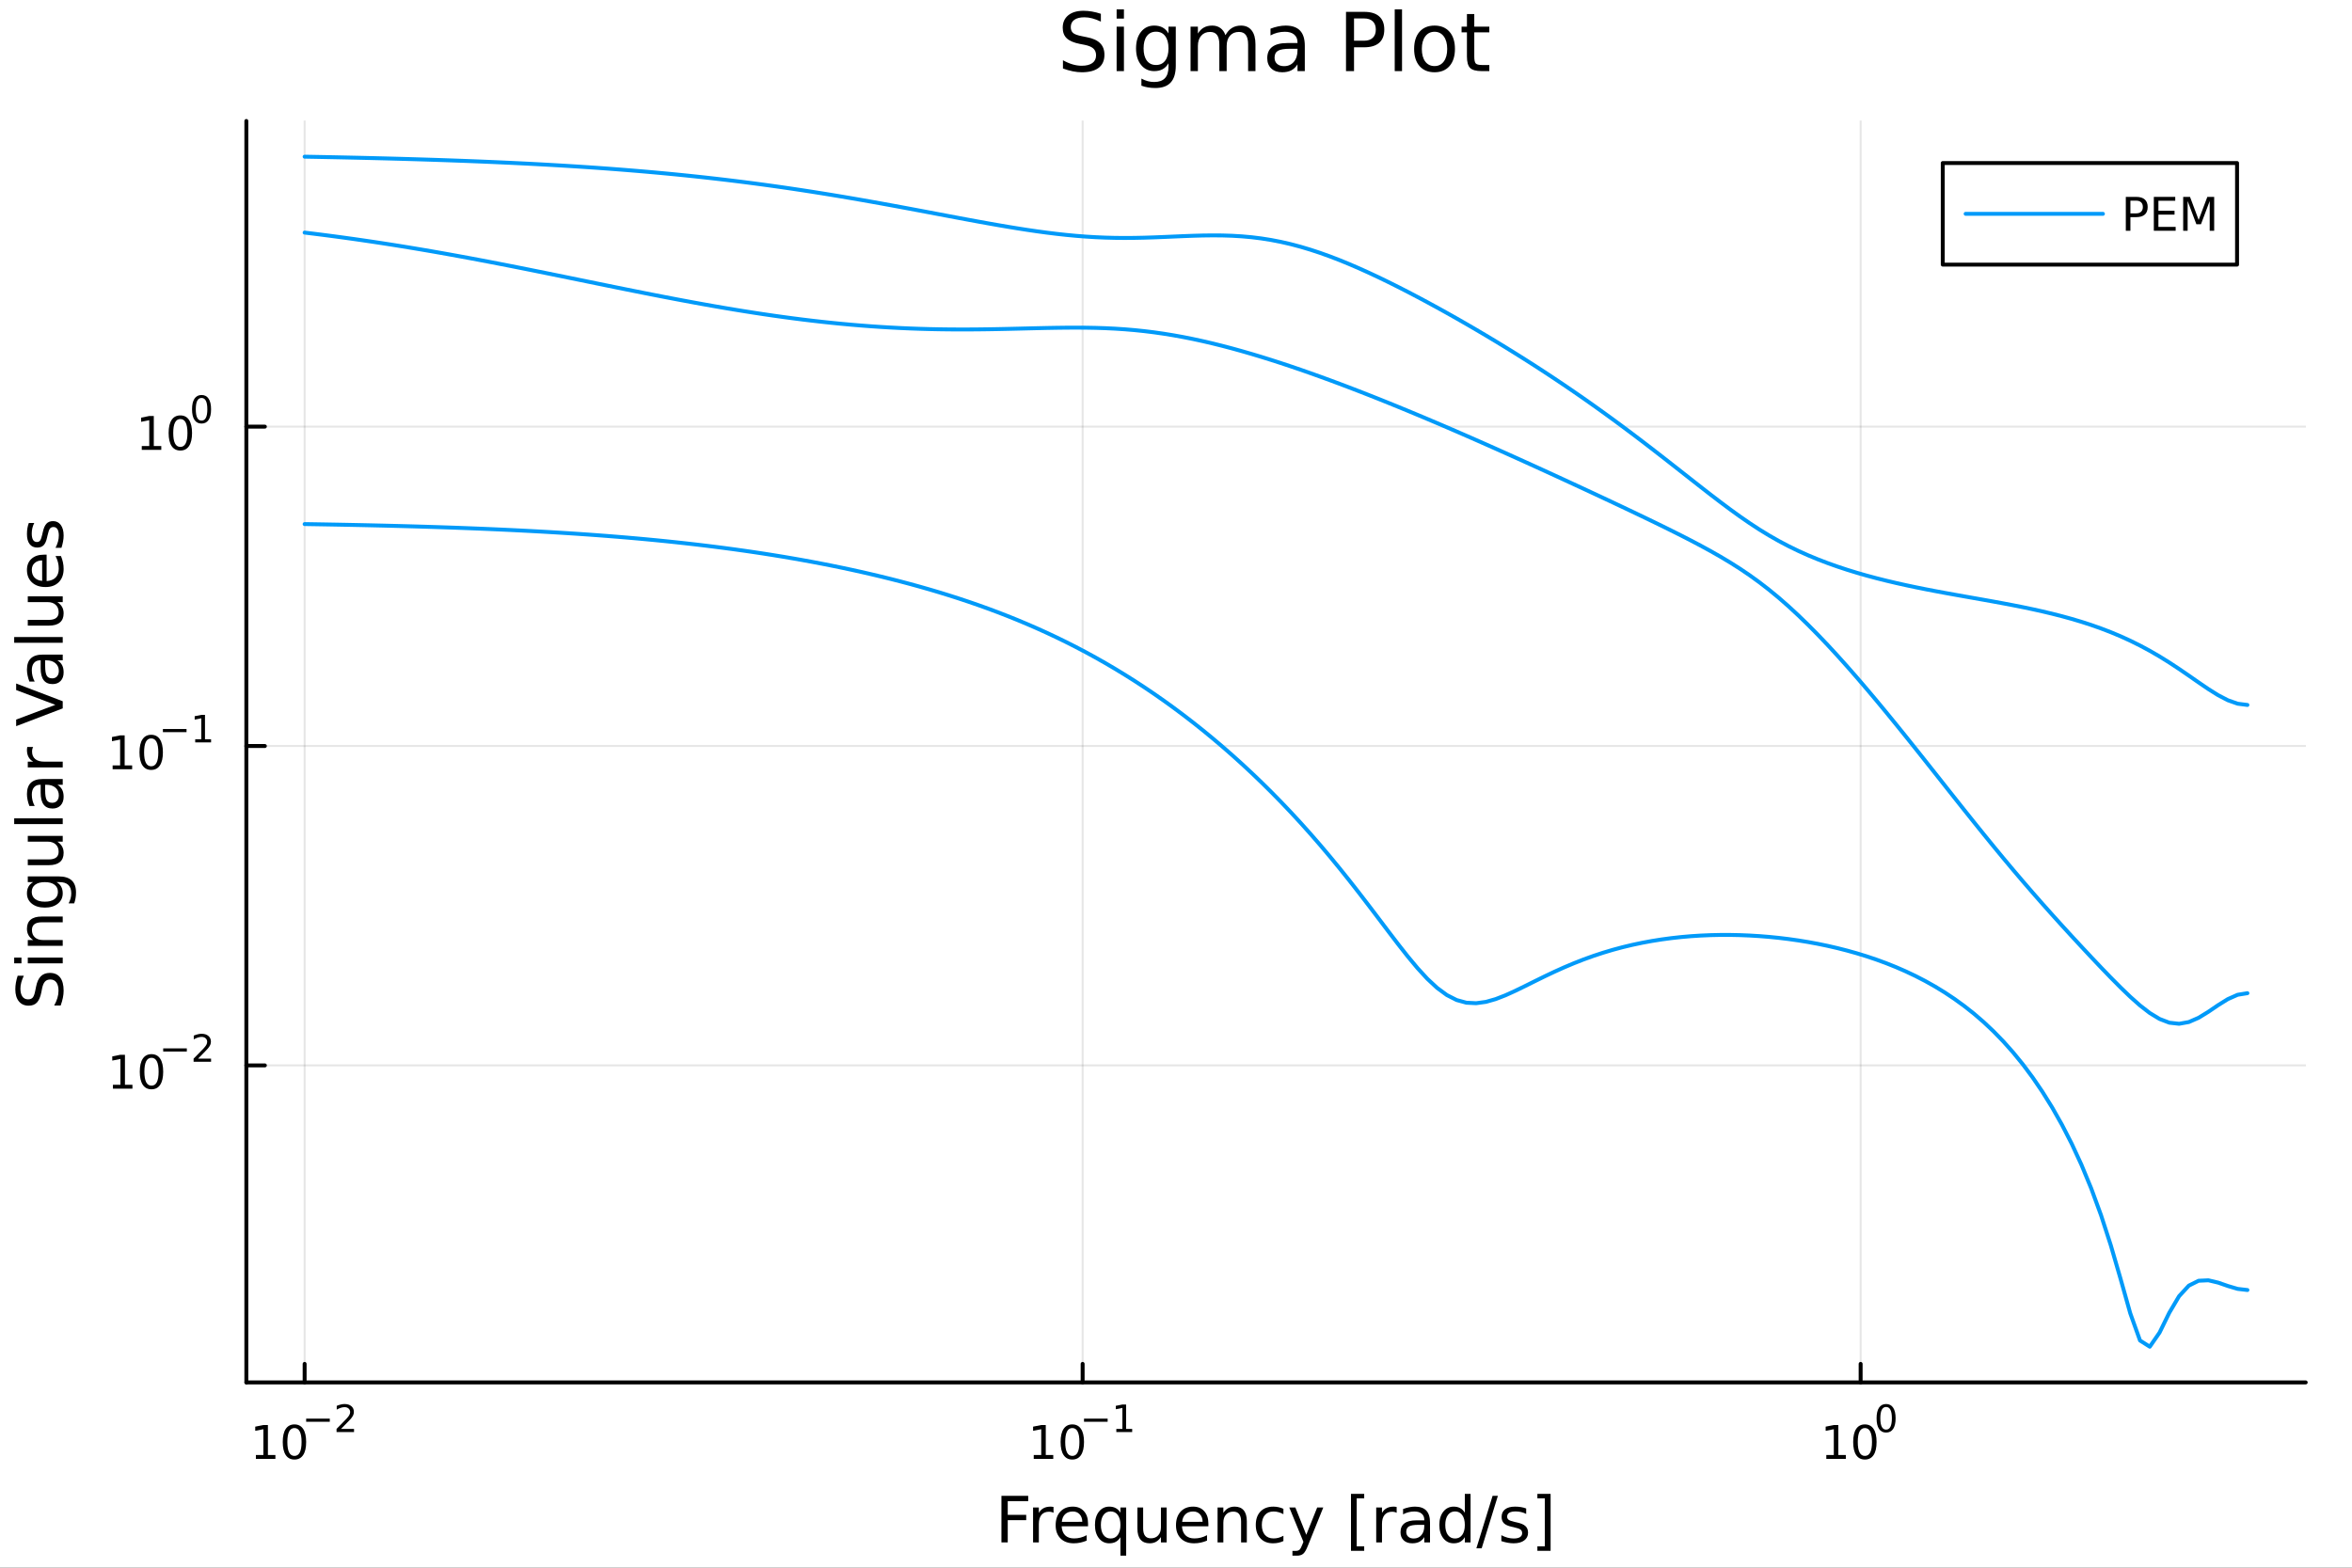 <?xml version="1.0" encoding="utf-8"?>
<svg xmlns="http://www.w3.org/2000/svg" xmlns:xlink="http://www.w3.org/1999/xlink" width="600" height="400" viewBox="0 0 2400 1600">
<rect x="0" y="0" width="2400" height="1600" fill="#333333" stroke="none"/>
<defs>
  <clipPath id="clip400">
    <rect x="0" y="0" width="2400" height="1600"/>
  </clipPath>
</defs>
<path clip-path="url(#clip400)" d="M0 1600 L2400 1600 L2400 0 L0 0  Z" fill="#ffffff" fill-rule="evenodd" fill-opacity="1"/>
<defs>
  <clipPath id="clip401">
    <rect x="480" y="0" width="1681" height="1600"/>
  </clipPath>
</defs>
<path clip-path="url(#clip400)" d="M251.372 1410.9 L2352.76 1410.9 L2352.76 123.472 L251.372 123.472  Z" fill="#ffffff" fill-rule="evenodd" fill-opacity="1"/>
<defs>
  <clipPath id="clip402">
    <rect x="251" y="123" width="2102" height="1288"/>
  </clipPath>
</defs>
<polyline clip-path="url(#clip402)" style="stroke:#000000; stroke-linecap:round; stroke-linejoin:round; stroke-width:2; stroke-opacity:0.1; fill:none" points="310.845,1410.9 310.845,123.472 "/>
<polyline clip-path="url(#clip402)" style="stroke:#000000; stroke-linecap:round; stroke-linejoin:round; stroke-width:2; stroke-opacity:0.1; fill:none" points="1104.73,1410.9 1104.73,123.472 "/>
<polyline clip-path="url(#clip402)" style="stroke:#000000; stroke-linecap:round; stroke-linejoin:round; stroke-width:2; stroke-opacity:0.1; fill:none" points="1898.61,1410.9 1898.61,123.472 "/>
<polyline clip-path="url(#clip402)" style="stroke:#000000; stroke-linecap:round; stroke-linejoin:round; stroke-width:2; stroke-opacity:0.1; fill:none" points="251.372,1087.35 2352.76,1087.35 "/>
<polyline clip-path="url(#clip402)" style="stroke:#000000; stroke-linecap:round; stroke-linejoin:round; stroke-width:2; stroke-opacity:0.1; fill:none" points="251.372,761.387 2352.76,761.387 "/>
<polyline clip-path="url(#clip402)" style="stroke:#000000; stroke-linecap:round; stroke-linejoin:round; stroke-width:2; stroke-opacity:0.1; fill:none" points="251.372,435.424 2352.76,435.424 "/>
<polyline clip-path="url(#clip400)" style="stroke:#000000; stroke-linecap:round; stroke-linejoin:round; stroke-width:4; stroke-opacity:1; fill:none" points="251.372,1410.9 2352.76,1410.9 "/>
<polyline clip-path="url(#clip400)" style="stroke:#000000; stroke-linecap:round; stroke-linejoin:round; stroke-width:4; stroke-opacity:1; fill:none" points="310.845,1410.9 310.845,1392 "/>
<polyline clip-path="url(#clip400)" style="stroke:#000000; stroke-linecap:round; stroke-linejoin:round; stroke-width:4; stroke-opacity:1; fill:none" points="1104.73,1410.9 1104.73,1392 "/>
<polyline clip-path="url(#clip400)" style="stroke:#000000; stroke-linecap:round; stroke-linejoin:round; stroke-width:4; stroke-opacity:1; fill:none" points="1898.61,1410.9 1898.61,1392 "/>
<path clip-path="url(#clip400)" d="M261.111 1485.02 L268.75 1485.02 L268.75 1458.66 L260.44 1460.32 L260.44 1456.06 L268.704 1454.4 L273.379 1454.4 L273.379 1485.02 L281.018 1485.02 L281.018 1488.96 L261.111 1488.96 L261.111 1485.02 Z" fill="#000000" fill-rule="nonzero" fill-opacity="1" /><path clip-path="url(#clip400)" d="M300.463 1457.48 Q296.852 1457.48 295.023 1461.04 Q293.217 1464.58 293.217 1471.71 Q293.217 1478.82 295.023 1482.38 Q296.852 1485.92 300.463 1485.92 Q304.097 1485.92 305.902 1482.38 Q307.731 1478.82 307.731 1471.71 Q307.731 1464.58 305.902 1461.04 Q304.097 1457.48 300.463 1457.48 M300.463 1453.77 Q306.273 1453.77 309.328 1458.38 Q312.407 1462.96 312.407 1471.71 Q312.407 1480.44 309.328 1485.04 Q306.273 1489.63 300.463 1489.63 Q294.653 1489.63 291.574 1485.04 Q288.518 1480.44 288.518 1471.71 Q288.518 1462.96 291.574 1458.38 Q294.653 1453.77 300.463 1453.77 Z" fill="#000000" fill-rule="nonzero" fill-opacity="1" /><path clip-path="url(#clip400)" d="M312.407 1447.87 L336.519 1447.87 L336.519 1451.07 L312.407 1451.07 L312.407 1447.87 Z" fill="#000000" fill-rule="nonzero" fill-opacity="1" /><path clip-path="url(#clip400)" d="M347.991 1458.35 L361.251 1458.35 L361.251 1461.55 L343.421 1461.55 L343.421 1458.35 Q345.584 1456.11 349.308 1452.35 Q353.051 1448.57 354.01 1447.48 Q355.834 1445.43 356.549 1444.02 Q357.282 1442.59 357.282 1441.22 Q357.282 1438.98 355.703 1437.57 Q354.142 1436.16 351.621 1436.16 Q349.835 1436.16 347.841 1436.78 Q345.866 1437.4 343.609 1438.66 L343.609 1434.82 Q345.904 1433.9 347.897 1433.43 Q349.891 1432.96 351.546 1432.96 Q355.909 1432.96 358.505 1435.14 Q361.1 1437.32 361.1 1440.97 Q361.1 1442.7 360.442 1444.26 Q359.803 1445.8 358.091 1447.91 Q357.621 1448.46 355.101 1451.07 Q352.58 1453.67 347.991 1458.35 Z" fill="#000000" fill-rule="nonzero" fill-opacity="1" /><path clip-path="url(#clip400)" d="M1054.84 1485.02 L1062.48 1485.02 L1062.48 1458.66 L1054.17 1460.32 L1054.17 1456.06 L1062.43 1454.4 L1067.11 1454.4 L1067.11 1485.02 L1074.75 1485.02 L1074.75 1488.96 L1054.84 1488.96 L1054.84 1485.02 Z" fill="#000000" fill-rule="nonzero" fill-opacity="1" /><path clip-path="url(#clip400)" d="M1094.19 1457.48 Q1090.58 1457.48 1088.75 1461.04 Q1086.95 1464.58 1086.95 1471.71 Q1086.95 1478.82 1088.75 1482.38 Q1090.58 1485.92 1094.19 1485.92 Q1097.83 1485.92 1099.63 1482.38 Q1101.46 1478.82 1101.46 1471.71 Q1101.46 1464.58 1099.63 1461.04 Q1097.83 1457.48 1094.19 1457.48 M1094.19 1453.77 Q1100 1453.77 1103.06 1458.38 Q1106.14 1462.96 1106.14 1471.71 Q1106.14 1480.44 1103.06 1485.04 Q1100 1489.63 1094.19 1489.63 Q1088.38 1489.63 1085.3 1485.04 Q1082.25 1480.44 1082.25 1471.71 Q1082.25 1462.96 1085.3 1458.38 Q1088.38 1453.77 1094.19 1453.77 Z" fill="#000000" fill-rule="nonzero" fill-opacity="1" /><path clip-path="url(#clip400)" d="M1106.14 1447.87 L1130.25 1447.87 L1130.25 1451.07 L1106.14 1451.07 L1106.14 1447.87 Z" fill="#000000" fill-rule="nonzero" fill-opacity="1" /><path clip-path="url(#clip400)" d="M1139.11 1458.35 L1145.31 1458.35 L1145.31 1436.93 L1138.56 1438.28 L1138.56 1434.82 L1145.28 1433.47 L1149.07 1433.47 L1149.07 1458.35 L1155.28 1458.35 L1155.28 1461.55 L1139.11 1461.55 L1139.11 1458.35 Z" fill="#000000" fill-rule="nonzero" fill-opacity="1" /><path clip-path="url(#clip400)" d="M1863.59 1485.02 L1871.23 1485.02 L1871.23 1458.66 L1862.92 1460.32 L1862.92 1456.06 L1871.18 1454.4 L1875.86 1454.4 L1875.86 1485.02 L1883.5 1485.02 L1883.5 1488.96 L1863.59 1488.96 L1863.59 1485.02 Z" fill="#000000" fill-rule="nonzero" fill-opacity="1" /><path clip-path="url(#clip400)" d="M1902.94 1457.48 Q1899.33 1457.48 1897.5 1461.04 Q1895.69 1464.58 1895.69 1471.71 Q1895.69 1478.82 1897.5 1482.38 Q1899.33 1485.92 1902.94 1485.92 Q1906.57 1485.92 1908.38 1482.38 Q1910.21 1478.82 1910.21 1471.71 Q1910.21 1464.58 1908.38 1461.04 Q1906.57 1457.48 1902.94 1457.48 M1902.94 1453.77 Q1908.75 1453.77 1911.81 1458.38 Q1914.88 1462.96 1914.88 1471.71 Q1914.88 1480.44 1911.81 1485.04 Q1908.75 1489.63 1902.94 1489.63 Q1897.13 1489.63 1894.05 1485.04 Q1891 1480.44 1891 1471.71 Q1891 1462.96 1894.05 1458.38 Q1897.13 1453.77 1902.94 1453.77 Z" fill="#000000" fill-rule="nonzero" fill-opacity="1" /><path clip-path="url(#clip400)" d="M1924.59 1435.97 Q1921.66 1435.97 1920.17 1438.86 Q1918.7 1441.74 1918.7 1447.53 Q1918.7 1453.31 1920.17 1456.2 Q1921.66 1459.08 1924.59 1459.08 Q1927.54 1459.08 1929.01 1456.2 Q1930.49 1453.31 1930.49 1447.53 Q1930.49 1441.74 1929.01 1438.86 Q1927.54 1435.97 1924.59 1435.97 M1924.59 1432.96 Q1929.31 1432.96 1931.79 1436.7 Q1934.29 1440.43 1934.29 1447.53 Q1934.29 1454.62 1931.79 1458.37 Q1929.31 1462.09 1924.59 1462.09 Q1919.87 1462.09 1917.37 1458.37 Q1914.88 1454.62 1914.88 1447.53 Q1914.88 1440.43 1917.37 1436.7 Q1919.87 1432.96 1924.59 1432.96 Z" fill="#000000" fill-rule="nonzero" fill-opacity="1" /><path clip-path="url(#clip400)" d="M1021.88 1526.67 L1049.19 1526.67 L1049.19 1532.08 L1028.31 1532.08 L1028.31 1546.08 L1047.15 1546.08 L1047.15 1551.49 L1028.31 1551.49 L1028.31 1574.19 L1021.88 1574.19 L1021.88 1526.67 Z" fill="#000000" fill-rule="nonzero" fill-opacity="1" /><path clip-path="url(#clip400)" d="M1075.03 1544.01 Q1074.04 1543.44 1072.87 1543.18 Q1071.72 1542.9 1070.32 1542.9 Q1065.36 1542.9 1062.68 1546.14 Q1060.04 1549.36 1060.04 1555.41 L1060.04 1574.19 L1054.15 1574.19 L1054.15 1538.54 L1060.04 1538.54 L1060.04 1544.08 Q1061.89 1540.83 1064.85 1539.27 Q1067.81 1537.68 1072.04 1537.68 Q1072.64 1537.68 1073.38 1537.77 Q1074.11 1537.84 1075 1538 L1075.03 1544.01 Z" fill="#000000" fill-rule="nonzero" fill-opacity="1" /><path clip-path="url(#clip400)" d="M1110.23 1554.9 L1110.23 1557.76 L1083.31 1557.76 Q1083.69 1563.81 1086.93 1566.99 Q1090.21 1570.14 1096.04 1570.14 Q1099.41 1570.14 1102.56 1569.32 Q1105.75 1568.49 1108.86 1566.83 L1108.86 1572.37 Q1105.71 1573.71 1102.4 1574.41 Q1099.09 1575.11 1095.69 1575.11 Q1087.16 1575.11 1082.16 1570.14 Q1077.2 1565.18 1077.2 1556.71 Q1077.2 1547.96 1081.91 1542.83 Q1086.65 1537.68 1094.67 1537.68 Q1101.86 1537.68 1106.03 1542.33 Q1110.23 1546.94 1110.23 1554.9 M1104.38 1553.18 Q1104.31 1548.37 1101.67 1545.51 Q1099.06 1542.64 1094.73 1542.64 Q1089.83 1542.64 1086.87 1545.41 Q1083.94 1548.18 1083.5 1553.21 L1104.38 1553.18 Z" fill="#000000" fill-rule="nonzero" fill-opacity="1" /><path clip-path="url(#clip400)" d="M1123.35 1556.39 Q1123.35 1562.85 1125.99 1566.55 Q1128.66 1570.21 1133.31 1570.21 Q1137.96 1570.21 1140.63 1566.55 Q1143.3 1562.85 1143.3 1556.39 Q1143.3 1549.93 1140.63 1546.27 Q1137.96 1542.58 1133.31 1542.58 Q1128.66 1542.58 1125.99 1546.27 Q1123.35 1549.93 1123.35 1556.39 M1143.3 1568.84 Q1141.46 1572.02 1138.62 1573.58 Q1135.82 1575.11 1131.88 1575.11 Q1125.42 1575.11 1121.34 1569.95 Q1117.3 1564.8 1117.3 1556.39 Q1117.3 1547.99 1121.34 1542.83 Q1125.42 1537.68 1131.88 1537.68 Q1135.82 1537.68 1138.62 1539.24 Q1141.46 1540.77 1143.3 1543.95 L1143.3 1538.54 L1149.16 1538.54 L1149.16 1587.74 L1143.3 1587.74 L1143.3 1568.84 Z" fill="#000000" fill-rule="nonzero" fill-opacity="1" /><path clip-path="url(#clip400)" d="M1160.62 1560.12 L1160.62 1538.54 L1166.47 1538.54 L1166.47 1559.89 Q1166.47 1564.96 1168.45 1567.5 Q1170.42 1570.02 1174.37 1570.02 Q1179.11 1570.02 1181.85 1566.99 Q1184.62 1563.97 1184.62 1558.75 L1184.62 1538.54 L1190.47 1538.54 L1190.47 1574.19 L1184.62 1574.19 L1184.62 1568.71 Q1182.48 1571.96 1179.65 1573.55 Q1176.85 1575.11 1173.13 1575.11 Q1166.98 1575.11 1163.8 1571.29 Q1160.62 1567.47 1160.62 1560.12 M1175.35 1537.68 L1175.35 1537.68 Z" fill="#000000" fill-rule="nonzero" fill-opacity="1" /><path clip-path="url(#clip400)" d="M1233.03 1554.9 L1233.03 1557.76 L1206.1 1557.76 Q1206.48 1563.81 1209.73 1566.99 Q1213.01 1570.14 1218.83 1570.14 Q1222.21 1570.14 1225.36 1569.32 Q1228.54 1568.49 1231.66 1566.83 L1231.66 1572.37 Q1228.51 1573.71 1225.2 1574.41 Q1221.89 1575.11 1218.48 1575.11 Q1209.95 1575.11 1204.96 1570.14 Q1199.99 1565.18 1199.99 1556.71 Q1199.99 1547.96 1204.7 1542.83 Q1209.44 1537.68 1217.46 1537.68 Q1224.66 1537.68 1228.83 1542.33 Q1233.03 1546.94 1233.03 1554.9 M1227.17 1553.18 Q1227.11 1548.37 1224.47 1545.51 Q1221.86 1542.64 1217.53 1542.64 Q1212.63 1542.64 1209.67 1545.41 Q1206.74 1548.18 1206.29 1553.21 L1227.17 1553.18 Z" fill="#000000" fill-rule="nonzero" fill-opacity="1" /><path clip-path="url(#clip400)" d="M1272.27 1552.67 L1272.27 1574.19 L1266.42 1574.19 L1266.42 1552.86 Q1266.42 1547.8 1264.44 1545.29 Q1262.47 1542.77 1258.52 1542.77 Q1253.78 1542.77 1251.04 1545.79 Q1248.31 1548.82 1248.31 1554.04 L1248.31 1574.19 L1242.42 1574.19 L1242.42 1538.54 L1248.31 1538.54 L1248.31 1544.08 Q1250.41 1540.86 1253.24 1539.27 Q1256.1 1537.68 1259.83 1537.68 Q1265.97 1537.68 1269.12 1541.5 Q1272.27 1545.29 1272.27 1552.67 Z" fill="#000000" fill-rule="nonzero" fill-opacity="1" /><path clip-path="url(#clip400)" d="M1309.61 1539.91 L1309.61 1545.38 Q1307.12 1544.01 1304.61 1543.34 Q1302.13 1542.64 1299.58 1542.64 Q1293.88 1542.64 1290.73 1546.27 Q1287.58 1549.87 1287.58 1556.39 Q1287.58 1562.92 1290.73 1566.55 Q1293.88 1570.14 1299.58 1570.14 Q1302.13 1570.14 1304.61 1569.47 Q1307.12 1568.77 1309.61 1567.41 L1309.61 1572.82 Q1307.16 1573.96 1304.51 1574.54 Q1301.9 1575.11 1298.94 1575.11 Q1290.89 1575.11 1286.15 1570.05 Q1281.41 1564.99 1281.41 1556.39 Q1281.41 1547.67 1286.18 1542.68 Q1290.99 1537.68 1299.33 1537.68 Q1302.03 1537.68 1304.61 1538.25 Q1307.19 1538.79 1309.61 1539.91 Z" fill="#000000" fill-rule="nonzero" fill-opacity="1" /><path clip-path="url(#clip400)" d="M1334.62 1577.5 Q1332.14 1583.86 1329.79 1585.8 Q1327.43 1587.74 1323.48 1587.74 L1318.81 1587.74 L1318.81 1582.84 L1322.24 1582.84 Q1324.66 1582.84 1326 1581.7 Q1327.34 1580.55 1328.96 1576.29 L1330.01 1573.61 L1315.59 1538.54 L1321.8 1538.54 L1332.94 1566.42 L1344.08 1538.54 L1350.28 1538.54 L1334.62 1577.5 Z" fill="#000000" fill-rule="nonzero" fill-opacity="1" /><path clip-path="url(#clip400)" d="M1378.55 1524.66 L1392.04 1524.66 L1392.04 1529.21 L1384.4 1529.21 L1384.4 1578.23 L1392.04 1578.23 L1392.04 1582.78 L1378.55 1582.78 L1378.55 1524.66 Z" fill="#000000" fill-rule="nonzero" fill-opacity="1" /><path clip-path="url(#clip400)" d="M1425.18 1544.01 Q1424.19 1543.44 1423.01 1543.18 Q1421.87 1542.9 1420.47 1542.9 Q1415.5 1542.9 1412.83 1546.14 Q1410.19 1549.36 1410.19 1555.41 L1410.19 1574.19 L1404.3 1574.19 L1404.3 1538.54 L1410.19 1538.54 L1410.19 1544.08 Q1412.03 1540.83 1414.99 1539.27 Q1417.95 1537.68 1422.18 1537.68 Q1422.79 1537.68 1423.52 1537.77 Q1424.25 1537.84 1425.14 1538 L1425.18 1544.01 Z" fill="#000000" fill-rule="nonzero" fill-opacity="1" /><path clip-path="url(#clip400)" d="M1447.52 1556.27 Q1440.42 1556.27 1437.69 1557.89 Q1434.95 1559.51 1434.95 1563.43 Q1434.95 1566.55 1436.99 1568.39 Q1439.05 1570.21 1442.59 1570.21 Q1447.46 1570.21 1450.39 1566.77 Q1453.35 1563.3 1453.35 1557.57 L1453.35 1556.27 L1447.52 1556.27 M1459.2 1553.85 L1459.2 1574.19 L1453.35 1574.19 L1453.35 1568.77 Q1451.34 1572.02 1448.35 1573.58 Q1445.36 1575.11 1441.03 1575.11 Q1435.55 1575.11 1432.31 1572.05 Q1429.09 1568.97 1429.09 1563.81 Q1429.09 1557.79 1433.1 1554.74 Q1437.14 1551.68 1445.13 1551.68 L1453.35 1551.68 L1453.35 1551.11 Q1453.35 1547.07 1450.67 1544.87 Q1448.03 1542.64 1443.22 1542.64 Q1440.17 1542.64 1437.27 1543.38 Q1434.38 1544.11 1431.7 1545.57 L1431.7 1540.16 Q1434.92 1538.92 1437.94 1538.31 Q1440.96 1537.68 1443.83 1537.68 Q1451.56 1537.68 1455.38 1541.69 Q1459.2 1545.7 1459.2 1553.85 Z" fill="#000000" fill-rule="nonzero" fill-opacity="1" /><path clip-path="url(#clip400)" d="M1494.72 1543.95 L1494.72 1524.66 L1500.58 1524.66 L1500.58 1574.19 L1494.72 1574.19 L1494.72 1568.84 Q1492.88 1572.02 1490.04 1573.58 Q1487.24 1575.11 1483.3 1575.11 Q1476.83 1575.11 1472.76 1569.95 Q1468.72 1564.8 1468.72 1556.39 Q1468.72 1547.99 1472.76 1542.83 Q1476.83 1537.68 1483.3 1537.68 Q1487.24 1537.68 1490.04 1539.24 Q1492.88 1540.77 1494.72 1543.95 M1474.77 1556.39 Q1474.77 1562.85 1477.41 1566.55 Q1480.08 1570.21 1484.73 1570.21 Q1489.37 1570.21 1492.05 1566.55 Q1494.72 1562.85 1494.72 1556.39 Q1494.72 1549.93 1492.05 1546.27 Q1489.37 1542.58 1484.73 1542.58 Q1480.08 1542.58 1477.41 1546.27 Q1474.77 1549.93 1474.77 1556.39 Z" fill="#000000" fill-rule="nonzero" fill-opacity="1" /><path clip-path="url(#clip400)" d="M1523.05 1526.67 L1528.46 1526.67 L1511.91 1580.23 L1506.5 1580.23 L1523.05 1526.67 Z" fill="#000000" fill-rule="nonzero" fill-opacity="1" /><path clip-path="url(#clip400)" d="M1557.33 1539.59 L1557.33 1545.13 Q1554.85 1543.85 1552.17 1543.22 Q1549.5 1542.58 1546.63 1542.58 Q1542.27 1542.58 1540.08 1543.92 Q1537.91 1545.25 1537.91 1547.93 Q1537.91 1549.96 1539.47 1551.14 Q1541.03 1552.29 1545.74 1553.34 L1547.75 1553.78 Q1553.99 1555.12 1556.6 1557.57 Q1559.24 1559.99 1559.24 1564.35 Q1559.24 1569.32 1555.29 1572.21 Q1551.38 1575.11 1544.5 1575.11 Q1541.64 1575.11 1538.52 1574.54 Q1535.43 1573.99 1531.99 1572.88 L1531.99 1566.83 Q1535.24 1568.52 1538.39 1569.38 Q1541.54 1570.21 1544.63 1570.21 Q1548.77 1570.21 1550.99 1568.81 Q1553.22 1567.37 1553.22 1564.8 Q1553.22 1562.41 1551.6 1561.14 Q1550.01 1559.86 1544.57 1558.68 L1542.53 1558.21 Q1537.09 1557.06 1534.67 1554.71 Q1532.25 1552.32 1532.25 1548.18 Q1532.25 1543.15 1535.81 1540.42 Q1539.38 1537.68 1545.93 1537.68 Q1549.18 1537.68 1552.05 1538.16 Q1554.91 1538.63 1557.33 1539.59 Z" fill="#000000" fill-rule="nonzero" fill-opacity="1" /><path clip-path="url(#clip400)" d="M1582.25 1524.66 L1582.25 1582.78 L1568.76 1582.78 L1568.76 1578.23 L1576.36 1578.23 L1576.36 1529.21 L1568.76 1529.21 L1568.76 1524.66 L1582.25 1524.66 Z" fill="#000000" fill-rule="nonzero" fill-opacity="1" /><polyline clip-path="url(#clip400)" style="stroke:#000000; stroke-linecap:round; stroke-linejoin:round; stroke-width:4; stroke-opacity:1; fill:none" points="251.372,1410.9 251.372,123.472 "/>
<polyline clip-path="url(#clip400)" style="stroke:#000000; stroke-linecap:round; stroke-linejoin:round; stroke-width:4; stroke-opacity:1; fill:none" points="251.372,1087.35 270.27,1087.35 "/>
<polyline clip-path="url(#clip400)" style="stroke:#000000; stroke-linecap:round; stroke-linejoin:round; stroke-width:4; stroke-opacity:1; fill:none" points="251.372,761.387 270.27,761.387 "/>
<polyline clip-path="url(#clip400)" style="stroke:#000000; stroke-linecap:round; stroke-linejoin:round; stroke-width:4; stroke-opacity:1; fill:none" points="251.372,435.424 270.27,435.424 "/>
<path clip-path="url(#clip400)" d="M115.232 1107.14 L122.871 1107.14 L122.871 1080.78 L114.561 1082.44 L114.561 1078.18 L122.825 1076.52 L127.501 1076.52 L127.501 1107.14 L135.14 1107.14 L135.14 1111.08 L115.232 1111.08 L115.232 1107.14 Z" fill="#000000" fill-rule="nonzero" fill-opacity="1" /><path clip-path="url(#clip400)" d="M154.584 1079.6 Q150.973 1079.6 149.144 1083.16 Q147.339 1086.7 147.339 1093.83 Q147.339 1100.94 149.144 1104.5 Q150.973 1108.05 154.584 1108.05 Q158.218 1108.05 160.024 1104.5 Q161.852 1100.94 161.852 1093.83 Q161.852 1086.7 160.024 1083.16 Q158.218 1079.6 154.584 1079.6 M154.584 1075.89 Q160.394 1075.89 163.45 1080.5 Q166.528 1085.08 166.528 1093.83 Q166.528 1102.56 163.45 1107.17 Q160.394 1111.75 154.584 1111.75 Q148.774 1111.75 145.695 1107.17 Q142.64 1102.56 142.64 1093.83 Q142.64 1085.08 145.695 1080.5 Q148.774 1075.89 154.584 1075.89 Z" fill="#000000" fill-rule="nonzero" fill-opacity="1" /><path clip-path="url(#clip400)" d="M166.528 1069.99 L190.64 1069.99 L190.64 1073.19 L166.528 1073.19 L166.528 1069.99 Z" fill="#000000" fill-rule="nonzero" fill-opacity="1" /><path clip-path="url(#clip400)" d="M202.113 1080.47 L215.372 1080.47 L215.372 1083.67 L197.542 1083.67 L197.542 1080.47 Q199.705 1078.23 203.429 1074.47 Q207.172 1070.69 208.131 1069.6 Q209.956 1067.55 210.67 1066.14 Q211.404 1064.71 211.404 1063.34 Q211.404 1061.1 209.824 1059.69 Q208.263 1058.28 205.743 1058.28 Q203.956 1058.28 201.962 1058.9 Q199.987 1059.52 197.73 1060.78 L197.73 1056.94 Q200.025 1056.02 202.019 1055.55 Q204.012 1055.08 205.667 1055.08 Q210.031 1055.08 212.626 1057.26 Q215.222 1059.44 215.222 1063.09 Q215.222 1064.82 214.563 1066.38 Q213.924 1067.92 212.212 1070.03 Q211.742 1070.58 209.222 1073.19 Q206.702 1075.79 202.113 1080.47 Z" fill="#000000" fill-rule="nonzero" fill-opacity="1" /><path clip-path="url(#clip400)" d="M114.931 781.179 L122.57 781.179 L122.57 754.814 L114.26 756.48 L114.26 752.221 L122.524 750.554 L127.2 750.554 L127.2 781.179 L134.839 781.179 L134.839 785.114 L114.931 785.114 L114.931 781.179 Z" fill="#000000" fill-rule="nonzero" fill-opacity="1" /><path clip-path="url(#clip400)" d="M154.283 753.633 Q150.672 753.633 148.843 757.198 Q147.038 760.74 147.038 767.869 Q147.038 774.976 148.843 778.54 Q150.672 782.082 154.283 782.082 Q157.917 782.082 159.723 778.54 Q161.552 774.976 161.552 767.869 Q161.552 760.74 159.723 757.198 Q157.917 753.633 154.283 753.633 M154.283 749.929 Q160.093 749.929 163.149 754.536 Q166.227 759.119 166.227 767.869 Q166.227 776.596 163.149 781.202 Q160.093 785.786 154.283 785.786 Q148.473 785.786 145.394 781.202 Q142.339 776.596 142.339 767.869 Q142.339 759.119 145.394 754.536 Q148.473 749.929 154.283 749.929 Z" fill="#000000" fill-rule="nonzero" fill-opacity="1" /><path clip-path="url(#clip400)" d="M166.227 744.031 L190.339 744.031 L190.339 747.228 L166.227 747.228 L166.227 744.031 Z" fill="#000000" fill-rule="nonzero" fill-opacity="1" /><path clip-path="url(#clip400)" d="M199.197 754.507 L205.404 754.507 L205.404 733.085 L198.652 734.439 L198.652 730.978 L205.366 729.624 L209.166 729.624 L209.166 754.507 L215.372 754.507 L215.372 757.704 L199.197 757.704 L199.197 754.507 Z" fill="#000000" fill-rule="nonzero" fill-opacity="1" /><path clip-path="url(#clip400)" d="M144.667 455.216 L152.305 455.216 L152.305 428.851 L143.995 430.517 L143.995 426.258 L152.259 424.591 L156.935 424.591 L156.935 455.216 L164.574 455.216 L164.574 459.151 L144.667 459.151 L144.667 455.216 Z" fill="#000000" fill-rule="nonzero" fill-opacity="1" /><path clip-path="url(#clip400)" d="M184.018 427.67 Q180.407 427.67 178.578 431.235 Q176.773 434.777 176.773 441.906 Q176.773 449.013 178.578 452.577 Q180.407 456.119 184.018 456.119 Q187.652 456.119 189.458 452.577 Q191.287 449.013 191.287 441.906 Q191.287 434.777 189.458 431.235 Q187.652 427.67 184.018 427.67 M184.018 423.966 Q189.828 423.966 192.884 428.573 Q195.963 433.156 195.963 441.906 Q195.963 450.633 192.884 455.239 Q189.828 459.823 184.018 459.823 Q178.208 459.823 175.129 455.239 Q172.074 450.633 172.074 441.906 Q172.074 433.156 175.129 428.573 Q178.208 423.966 184.018 423.966 Z" fill="#000000" fill-rule="nonzero" fill-opacity="1" /><path clip-path="url(#clip400)" d="M205.667 406.162 Q202.733 406.162 201.248 409.059 Q199.781 411.936 199.781 417.729 Q199.781 423.503 201.248 426.4 Q202.733 429.277 205.667 429.277 Q208.62 429.277 210.087 426.4 Q211.573 423.503 211.573 417.729 Q211.573 411.936 210.087 409.059 Q208.62 406.162 205.667 406.162 M205.667 403.153 Q210.388 403.153 212.871 406.896 Q215.372 410.62 215.372 417.729 Q215.372 424.82 212.871 428.563 Q210.388 432.286 205.667 432.286 Q200.947 432.286 198.445 428.563 Q195.963 424.82 195.963 417.729 Q195.963 410.62 198.445 406.896 Q200.947 403.153 205.667 403.153 Z" fill="#000000" fill-rule="nonzero" fill-opacity="1" /><path clip-path="url(#clip400)" d="M18.044 995.825 L24.314 995.825 Q22.563 999.485 21.704 1002.73 Q20.845 1005.98 20.845 1009 Q20.845 1014.25 22.882 1017.12 Q24.919 1019.95 28.674 1019.95 Q31.826 1019.95 33.449 1018.07 Q35.04 1016.16 36.027 1010.88 L36.823 1007 Q38.191 999.803 41.66 996.398 Q45.098 992.96 50.891 992.96 Q57.798 992.96 61.362 997.607 Q64.927 1002.22 64.927 1011.17 Q64.927 1014.54 64.163 1018.36 Q63.399 1022.15 61.904 1026.22 L55.283 1026.22 Q57.479 1022.31 58.593 1018.55 Q59.707 1014.79 59.707 1011.17 Q59.707 1005.66 57.543 1002.67 Q55.379 999.676 51.368 999.676 Q47.867 999.676 45.894 1001.84 Q43.92 1003.97 42.934 1008.87 L42.17 1012.79 Q40.737 1019.98 37.682 1023.2 Q34.626 1026.41 29.184 1026.41 Q22.882 1026.41 19.253 1021.99 Q15.625 1017.53 15.625 1009.73 Q15.625 1006.39 16.23 1002.92 Q16.834 999.453 18.044 995.825 Z" fill="#000000" fill-rule="nonzero" fill-opacity="1" /><path clip-path="url(#clip400)" d="M28.356 983.189 L28.356 977.332 L64.004 977.332 L64.004 983.189 L28.356 983.189 M14.479 983.189 L14.479 977.332 L21.895 977.332 L21.895 983.189 L14.479 983.189 Z" fill="#000000" fill-rule="nonzero" fill-opacity="1" /><path clip-path="url(#clip400)" d="M42.488 935.446 L64.004 935.446 L64.004 941.302 L42.679 941.302 Q37.618 941.302 35.104 943.276 Q32.589 945.249 32.589 949.196 Q32.589 953.938 35.613 956.676 Q38.637 959.413 43.857 959.413 L64.004 959.413 L64.004 965.301 L28.356 965.301 L28.356 959.413 L33.894 959.413 Q30.68 957.312 29.088 954.479 Q27.497 951.615 27.497 947.891 Q27.497 941.748 31.316 938.597 Q35.104 935.446 42.488 935.446 Z" fill="#000000" fill-rule="nonzero" fill-opacity="1" /><path clip-path="url(#clip400)" d="M45.766 900.307 Q39.401 900.307 35.9 902.949 Q32.398 905.559 32.398 910.301 Q32.398 915.012 35.9 917.654 Q39.401 920.264 45.766 920.264 Q52.1 920.264 55.601 917.654 Q59.103 915.012 59.103 910.301 Q59.103 905.559 55.601 902.949 Q52.1 900.307 45.766 900.307 M59.58 894.451 Q68.683 894.451 73.107 898.493 Q77.563 902.535 77.563 910.874 Q77.563 913.962 77.086 916.699 Q76.64 919.436 75.685 922.014 L69.988 922.014 Q71.388 919.436 72.057 916.922 Q72.725 914.407 72.725 911.797 Q72.725 906.036 69.701 903.172 Q66.71 900.307 60.63 900.307 L57.734 900.307 Q60.885 902.121 62.445 904.954 Q64.004 907.787 64.004 911.734 Q64.004 918.29 59.007 922.301 Q54.01 926.311 45.766 926.311 Q37.491 926.311 32.494 922.301 Q27.497 918.29 27.497 911.734 Q27.497 907.787 29.056 904.954 Q30.616 902.121 33.767 900.307 L28.356 900.307 L28.356 894.451 L59.58 894.451 Z" fill="#000000" fill-rule="nonzero" fill-opacity="1" /><path clip-path="url(#clip400)" d="M49.936 882.993 L28.356 882.993 L28.356 877.136 L49.713 877.136 Q54.774 877.136 57.32 875.163 Q59.835 873.189 59.835 869.243 Q59.835 864.5 56.811 861.763 Q53.787 858.994 48.567 858.994 L28.356 858.994 L28.356 853.137 L64.004 853.137 L64.004 858.994 L58.53 858.994 Q61.776 861.126 63.368 863.959 Q64.927 866.76 64.927 870.484 Q64.927 876.627 61.108 879.81 Q57.288 882.993 49.936 882.993 M27.497 868.256 L27.497 868.256 Z" fill="#000000" fill-rule="nonzero" fill-opacity="1" /><path clip-path="url(#clip400)" d="M14.479 841.074 L14.479 835.218 L64.004 835.218 L64.004 841.074 L14.479 841.074 Z" fill="#000000" fill-rule="nonzero" fill-opacity="1" /><path clip-path="url(#clip400)" d="M46.085 806.763 Q46.085 813.861 47.708 816.598 Q49.331 819.335 53.246 819.335 Q56.365 819.335 58.211 817.298 Q60.026 815.23 60.026 811.697 Q60.026 806.827 56.588 803.899 Q53.119 800.939 47.39 800.939 L46.085 800.939 L46.085 806.763 M43.666 795.082 L64.004 795.082 L64.004 800.939 L58.593 800.939 Q61.84 802.944 63.399 805.936 Q64.927 808.928 64.927 813.256 Q64.927 818.731 61.872 821.977 Q58.784 825.192 53.628 825.192 Q47.612 825.192 44.557 821.181 Q41.501 817.139 41.501 809.15 L41.501 800.939 L40.928 800.939 Q36.886 800.939 34.69 803.612 Q32.462 806.254 32.462 811.06 Q32.462 814.116 33.194 817.012 Q33.926 819.908 35.39 822.582 L29.98 822.582 Q28.738 819.367 28.133 816.344 Q27.497 813.32 27.497 810.455 Q27.497 802.721 31.507 798.902 Q35.518 795.082 43.666 795.082 Z" fill="#000000" fill-rule="nonzero" fill-opacity="1" /><path clip-path="url(#clip400)" d="M33.831 762.362 Q33.258 763.349 33.003 764.527 Q32.717 765.673 32.717 767.073 Q32.717 772.038 35.963 774.712 Q39.178 777.354 45.225 777.354 L64.004 777.354 L64.004 783.242 L28.356 783.242 L28.356 777.354 L33.894 777.354 Q30.648 775.508 29.088 772.547 Q27.497 769.587 27.497 765.354 Q27.497 764.75 27.592 764.017 Q27.656 763.285 27.815 762.394 L33.831 762.362 Z" fill="#000000" fill-rule="nonzero" fill-opacity="1" /><path clip-path="url(#clip400)" d="M64.004 722.99 L16.484 741.133 L16.484 734.417 L56.493 719.362 L16.484 704.275 L16.484 697.591 L64.004 715.702 L64.004 722.99 Z" fill="#000000" fill-rule="nonzero" fill-opacity="1" /><path clip-path="url(#clip400)" d="M46.085 679.767 Q46.085 686.865 47.708 689.602 Q49.331 692.34 53.246 692.34 Q56.365 692.34 58.211 690.303 Q60.026 688.234 60.026 684.701 Q60.026 679.831 56.588 676.903 Q53.119 673.943 47.39 673.943 L46.085 673.943 L46.085 679.767 M43.666 668.086 L64.004 668.086 L64.004 673.943 L58.593 673.943 Q61.84 675.948 63.399 678.94 Q64.927 681.932 64.927 686.26 Q64.927 691.735 61.872 694.981 Q58.784 698.196 53.628 698.196 Q47.612 698.196 44.557 694.186 Q41.501 690.143 41.501 682.154 L41.501 673.943 L40.928 673.943 Q36.886 673.943 34.69 676.616 Q32.462 679.258 32.462 684.064 Q32.462 687.12 33.194 690.016 Q33.926 692.913 35.39 695.586 L29.98 695.586 Q28.738 692.371 28.133 689.348 Q27.497 686.324 27.497 683.459 Q27.497 675.725 31.507 671.906 Q35.518 668.086 43.666 668.086 Z" fill="#000000" fill-rule="nonzero" fill-opacity="1" /><path clip-path="url(#clip400)" d="M14.479 656.023 L14.479 650.167 L64.004 650.167 L64.004 656.023 L14.479 656.023 Z" fill="#000000" fill-rule="nonzero" fill-opacity="1" /><path clip-path="url(#clip400)" d="M49.936 638.518 L28.356 638.518 L28.356 632.661 L49.713 632.661 Q54.774 632.661 57.32 630.688 Q59.835 628.714 59.835 624.768 Q59.835 620.025 56.811 617.288 Q53.787 614.519 48.567 614.519 L28.356 614.519 L28.356 608.662 L64.004 608.662 L64.004 614.519 L58.53 614.519 Q61.776 616.651 63.368 619.484 Q64.927 622.285 64.927 626.009 Q64.927 632.152 61.108 635.335 Q57.288 638.518 49.936 638.518 M27.497 623.781 L27.497 623.781 Z" fill="#000000" fill-rule="nonzero" fill-opacity="1" /><path clip-path="url(#clip400)" d="M44.716 566.108 L47.581 566.108 L47.581 593.035 Q53.628 592.653 56.811 589.406 Q59.962 586.128 59.962 580.303 Q59.962 576.929 59.134 573.778 Q58.307 570.595 56.652 567.476 L62.19 567.476 Q63.527 570.627 64.227 573.937 Q64.927 577.248 64.927 580.653 Q64.927 589.183 59.962 594.18 Q54.997 599.146 46.53 599.146 Q37.777 599.146 32.653 594.435 Q27.497 589.693 27.497 581.672 Q27.497 574.479 32.144 570.309 Q36.759 566.108 44.716 566.108 M42.997 571.964 Q38.191 572.028 35.327 574.67 Q32.462 577.279 32.462 581.608 Q32.462 586.51 35.231 589.47 Q38 592.398 43.029 592.844 L42.997 571.964 Z" fill="#000000" fill-rule="nonzero" fill-opacity="1" /><path clip-path="url(#clip400)" d="M29.407 533.77 L34.945 533.77 Q33.672 536.252 33.035 538.926 Q32.398 541.6 32.398 544.464 Q32.398 548.825 33.735 551.021 Q35.072 553.185 37.746 553.185 Q39.783 553.185 40.96 551.626 Q42.106 550.066 43.157 545.355 L43.602 543.35 Q44.939 537.112 47.39 534.502 Q49.809 531.86 54.169 531.86 Q59.134 531.86 62.031 535.807 Q64.927 539.722 64.927 546.597 Q64.927 549.461 64.354 552.58 Q63.813 555.668 62.699 559.105 L56.652 559.105 Q58.339 555.859 59.198 552.708 Q60.026 549.557 60.026 546.469 Q60.026 542.332 58.625 540.104 Q57.193 537.876 54.615 537.876 Q52.228 537.876 50.955 539.499 Q49.681 541.09 48.504 546.533 L48.026 548.57 Q46.88 554.013 44.525 556.432 Q42.138 558.851 38 558.851 Q32.971 558.851 30.234 555.286 Q27.497 551.721 27.497 545.164 Q27.497 541.918 27.974 539.053 Q28.452 536.189 29.407 533.77 Z" fill="#000000" fill-rule="nonzero" fill-opacity="1" /><path clip-path="url(#clip400)" d="M1123.34 14.081 L1123.34 22.061 Q1118.68 19.833 1114.55 18.739 Q1110.42 17.646 1106.57 17.646 Q1099.88 17.646 1096.24 20.238 Q1092.63 22.831 1092.63 27.611 Q1092.63 31.621 1095.02 33.687 Q1097.45 35.713 1104.18 36.969 L1109.12 37.981 Q1118.27 39.723 1122.61 44.139 Q1126.98 48.514 1126.98 55.886 Q1126.98 64.677 1121.07 69.214 Q1115.2 73.751 1103.81 73.751 Q1099.52 73.751 1094.66 72.778 Q1089.84 71.806 1084.65 69.902 L1084.65 61.477 Q1089.63 64.272 1094.41 65.689 Q1099.19 67.107 1103.81 67.107 Q1110.82 67.107 1114.63 64.353 Q1118.44 61.598 1118.44 56.494 Q1118.44 52.038 1115.68 49.526 Q1112.97 47.015 1106.73 45.759 L1101.75 44.787 Q1092.59 42.964 1088.5 39.075 Q1084.41 35.186 1084.41 28.259 Q1084.41 20.238 1090.04 15.62 Q1095.71 11.002 1105.64 11.002 Q1109.89 11.002 1114.3 11.772 Q1118.72 12.542 1123.34 14.081 Z" fill="#000000" fill-rule="nonzero" fill-opacity="1" /><path clip-path="url(#clip400)" d="M1139.42 27.206 L1146.87 27.206 L1146.87 72.576 L1139.42 72.576 L1139.42 27.206 M1139.42 9.544 L1146.87 9.544 L1146.87 18.983 L1139.42 18.983 L1139.42 9.544 Z" fill="#000000" fill-rule="nonzero" fill-opacity="1" /><path clip-path="url(#clip400)" d="M1192.33 49.364 Q1192.33 41.263 1188.96 36.806 Q1185.64 32.35 1179.61 32.35 Q1173.61 32.35 1170.25 36.806 Q1166.93 41.263 1166.93 49.364 Q1166.93 57.426 1170.25 61.882 Q1173.61 66.338 1179.61 66.338 Q1185.64 66.338 1188.96 61.882 Q1192.33 57.426 1192.33 49.364 M1199.78 66.945 Q1199.78 78.531 1194.63 84.162 Q1189.49 89.833 1178.88 89.833 Q1174.95 89.833 1171.46 89.225 Q1167.98 88.658 1164.7 87.443 L1164.7 80.192 Q1167.98 81.974 1171.18 82.825 Q1174.38 83.675 1177.7 83.675 Q1185.03 83.675 1188.68 79.827 Q1192.33 76.019 1192.33 68.282 L1192.33 64.596 Q1190.02 68.606 1186.41 70.591 Q1182.81 72.576 1177.78 72.576 Q1169.44 72.576 1164.33 66.216 Q1159.23 59.856 1159.23 49.364 Q1159.23 38.832 1164.33 32.472 Q1169.44 26.112 1177.78 26.112 Q1182.81 26.112 1186.41 28.097 Q1190.02 30.082 1192.33 34.092 L1192.33 27.206 L1199.78 27.206 L1199.78 66.945 Z" fill="#000000" fill-rule="nonzero" fill-opacity="1" /><path clip-path="url(#clip400)" d="M1250.46 35.915 Q1253.25 30.892 1257.14 28.502 Q1261.03 26.112 1266.29 26.112 Q1273.38 26.112 1277.23 31.095 Q1281.08 36.037 1281.08 45.192 L1281.08 72.576 L1273.59 72.576 L1273.59 45.435 Q1273.59 38.913 1271.28 35.753 Q1268.97 32.594 1264.23 32.594 Q1258.44 32.594 1255.07 36.442 Q1251.71 40.29 1251.71 46.934 L1251.71 72.576 L1244.22 72.576 L1244.22 45.435 Q1244.22 38.873 1241.91 35.753 Q1239.6 32.594 1234.78 32.594 Q1229.07 32.594 1225.7 36.482 Q1222.34 40.331 1222.34 46.934 L1222.34 72.576 L1214.85 72.576 L1214.85 27.206 L1222.34 27.206 L1222.34 34.254 Q1224.89 30.082 1228.46 28.097 Q1232.02 26.112 1236.93 26.112 Q1241.87 26.112 1245.31 28.624 Q1248.79 31.135 1250.46 35.915 Z" fill="#000000" fill-rule="nonzero" fill-opacity="1" /><path clip-path="url(#clip400)" d="M1316.57 49.769 Q1307.53 49.769 1304.05 51.835 Q1300.57 53.901 1300.57 58.884 Q1300.57 62.854 1303.16 65.203 Q1305.79 67.512 1310.29 67.512 Q1316.49 67.512 1320.21 63.137 Q1323.98 58.722 1323.98 51.43 L1323.98 49.769 L1316.57 49.769 M1331.43 46.691 L1331.43 72.576 L1323.98 72.576 L1323.98 65.689 Q1321.43 69.821 1317.62 71.806 Q1313.81 73.751 1308.3 73.751 Q1301.33 73.751 1297.2 69.862 Q1293.11 65.933 1293.11 59.37 Q1293.11 51.714 1298.22 47.825 Q1303.36 43.936 1313.53 43.936 L1323.98 43.936 L1323.98 43.207 Q1323.98 38.062 1320.58 35.267 Q1317.21 32.431 1311.1 32.431 Q1307.21 32.431 1303.52 33.363 Q1299.84 34.295 1296.43 36.158 L1296.43 29.272 Q1300.52 27.692 1304.37 26.922 Q1308.22 26.112 1311.87 26.112 Q1321.71 26.112 1326.57 31.216 Q1331.43 36.32 1331.43 46.691 Z" fill="#000000" fill-rule="nonzero" fill-opacity="1" /><path clip-path="url(#clip400)" d="M1381.66 18.82 L1381.66 41.546 L1391.95 41.546 Q1397.67 41.546 1400.78 38.589 Q1403.9 35.632 1403.9 30.163 Q1403.9 24.735 1400.78 21.778 Q1397.67 18.82 1391.95 18.82 L1381.66 18.82 M1373.48 12.096 L1391.95 12.096 Q1402.12 12.096 1407.31 16.714 Q1412.53 21.292 1412.53 30.163 Q1412.53 39.115 1407.31 43.693 Q1402.12 48.271 1391.95 48.271 L1381.66 48.271 L1381.66 72.576 L1373.48 72.576 L1373.48 12.096 Z" fill="#000000" fill-rule="nonzero" fill-opacity="1" /><path clip-path="url(#clip400)" d="M1423.19 9.544 L1430.64 9.544 L1430.64 72.576 L1423.19 72.576 L1423.19 9.544 Z" fill="#000000" fill-rule="nonzero" fill-opacity="1" /><path clip-path="url(#clip400)" d="M1463.82 32.431 Q1457.82 32.431 1454.34 37.131 Q1450.85 41.789 1450.85 49.931 Q1450.85 58.074 1454.3 62.773 Q1457.78 67.431 1463.82 67.431 Q1469.77 67.431 1473.26 62.732 Q1476.74 58.033 1476.74 49.931 Q1476.74 41.87 1473.26 37.171 Q1469.77 32.431 1463.82 32.431 M1463.82 26.112 Q1473.54 26.112 1479.09 32.431 Q1484.64 38.751 1484.64 49.931 Q1484.64 61.071 1479.09 67.431 Q1473.54 73.751 1463.82 73.751 Q1454.05 73.751 1448.5 67.431 Q1442.99 61.071 1442.99 49.931 Q1442.99 38.751 1448.5 32.431 Q1454.05 26.112 1463.82 26.112 Z" fill="#000000" fill-rule="nonzero" fill-opacity="1" /><path clip-path="url(#clip400)" d="M1504.37 14.324 L1504.37 27.206 L1519.72 27.206 L1519.72 32.999 L1504.37 32.999 L1504.37 57.628 Q1504.37 63.178 1505.87 64.758 Q1507.4 66.338 1512.06 66.338 L1519.72 66.338 L1519.72 72.576 L1512.06 72.576 Q1503.43 72.576 1500.15 69.376 Q1496.87 66.135 1496.87 57.628 L1496.87 32.999 L1491.4 32.999 L1491.4 27.206 L1496.87 27.206 L1496.87 14.324 L1504.37 14.324 Z" fill="#000000" fill-rule="nonzero" fill-opacity="1" /><polyline clip-path="url(#clip402)" style="stroke:#009af9; stroke-linecap:round; stroke-linejoin:round; stroke-width:4; stroke-opacity:1; fill:none" points="310.845,159.909 320.807,160.089 330.769,160.277 340.731,160.474 350.693,160.681 360.655,160.897 370.617,161.124 380.579,161.361 390.541,161.609 400.503,161.87 410.465,162.142 420.427,162.428 430.389,162.727 440.351,163.041 450.313,163.369 460.275,163.713 470.237,164.074 480.199,164.452 490.161,164.848 500.123,165.262 510.085,165.697 520.047,166.152 530.009,166.629 539.971,167.128 549.933,167.651 559.895,168.198 569.857,168.771 579.819,169.371 589.781,169.998 599.743,170.653 609.705,171.339 619.667,172.055 629.629,172.803 639.591,173.583 649.553,174.398 659.515,175.248 669.477,176.133 679.439,177.055 689.401,178.015 699.363,179.014 709.325,180.052 719.287,181.13 729.249,182.249 739.211,183.41 749.173,184.612 759.135,185.856 769.097,187.143 779.059,188.473 789.021,189.845 798.983,191.26 808.945,192.717 818.907,194.216 828.869,195.755 838.831,197.335 848.793,198.953 858.755,200.609 868.717,202.301 878.679,204.027 888.641,205.784 898.603,207.571 908.565,209.384 918.527,211.219 928.489,213.074 938.451,214.943 948.413,216.822 958.375,218.706 968.337,220.588 978.299,222.462 988.261,224.32 998.223,226.154 1008.19,227.954 1018.15,229.711 1028.11,231.413 1038.07,233.048 1048.03,234.603 1058,236.065 1067.96,237.418 1077.92,238.648 1087.88,239.741 1097.84,240.684 1107.81,241.464 1117.77,242.074 1127.73,242.508 1137.69,242.766 1147.65,242.855 1157.62,242.786 1167.58,242.58 1177.54,242.263 1187.5,241.869 1197.46,241.436 1207.43,241.009 1217.39,240.634 1227.35,240.361 1237.31,240.239 1247.27,240.313 1257.24,240.628 1267.2,241.222 1277.16,242.124 1287.12,243.36 1297.08,244.944 1307.05,246.882 1317.01,249.173 1326.97,251.81 1336.93,254.778 1346.89,258.057 1356.86,261.627 1366.82,265.464 1376.78,269.544 1386.74,273.842 1396.7,278.338 1406.67,283.009 1416.63,287.838 1426.59,292.81 1436.55,297.909 1446.51,303.125 1456.47,308.449 1466.44,313.874 1476.4,319.395 1486.36,325.009 1496.32,330.713 1506.28,336.507 1516.25,342.391 1526.21,348.365 1536.17,354.433 1546.13,360.596 1556.09,366.856 1566.06,373.217 1576.02,379.681 1585.98,386.251 1595.94,392.93 1605.9,399.719 1615.87,406.62 1625.83,413.634 1635.79,420.761 1645.75,428 1655.71,435.348 1665.68,442.802 1675.64,450.354 1685.6,457.997 1695.56,465.717 1705.52,473.499 1715.49,481.32 1725.45,489.154 1735.41,496.964 1745.37,504.707 1755.33,512.33 1765.3,519.772 1775.26,526.968 1785.22,533.851 1795.18,540.367 1805.14,546.475 1815.11,552.156 1825.07,557.413 1835.03,562.265 1844.99,566.74 1854.95,570.871 1864.92,574.692 1874.88,578.234 1884.84,581.525 1894.8,584.588 1904.76,587.447 1914.73,590.121 1924.69,592.627 1934.65,594.984 1944.61,597.207 1954.57,599.314 1964.54,601.32 1974.5,603.243 1984.46,605.099 1994.42,606.905 2004.38,608.679 2014.35,610.44 2024.31,612.205 2034.27,613.994 2044.23,615.827 2054.19,617.723 2064.16,619.704 2074.12,621.791 2084.08,624.006 2094.04,626.373 2104,628.916 2113.97,631.66 2123.93,634.632 2133.89,637.86 2143.85,641.372 2153.81,645.199 2163.78,649.369 2173.74,653.912 2183.7,658.852 2193.66,664.208 2203.62,669.987 2213.59,676.176 2223.55,682.731 2233.51,689.558 2243.47,696.495 2253.43,703.276 2263.4,709.515 2273.36,714.695 2283.32,718.21 2293.28,719.482 "/>
<polyline clip-path="url(#clip402)" style="stroke:#009af9; stroke-linecap:round; stroke-linejoin:round; stroke-width:4; stroke-opacity:1; fill:none" points="310.845,237.394 320.807,238.609 330.769,239.867 340.731,241.168 350.693,242.511 360.655,243.896 370.617,245.324 380.579,246.794 390.541,248.305 400.503,249.857 410.465,251.45 420.427,253.082 430.389,254.752 440.351,256.46 450.313,258.204 460.275,259.983 470.237,261.794 480.199,263.637 490.161,265.51 500.123,267.41 510.085,269.335 520.047,271.284 530.009,273.253 539.971,275.24 549.933,277.244 559.895,279.26 569.857,281.286 579.819,283.319 589.781,285.357 599.743,287.396 609.705,289.434 619.667,291.466 629.629,293.49 639.591,295.502 649.553,297.5 659.515,299.48 669.477,301.439 679.439,303.373 689.401,305.279 699.363,307.155 709.325,308.996 719.287,310.799 729.249,312.563 739.211,314.282 749.173,315.955 759.135,317.578 769.097,319.149 779.059,320.665 789.021,322.122 798.983,323.519 808.945,324.853 818.907,326.122 828.869,327.323 838.831,328.454 848.793,329.513 858.755,330.499 868.717,331.409 878.679,332.243 888.641,332.999 898.603,333.675 908.565,334.272 918.527,334.79 928.489,335.227 938.451,335.585 948.413,335.865 958.375,336.068 968.337,336.197 978.299,336.255 988.261,336.246 998.223,336.176 1008.19,336.052 1018.15,335.882 1028.11,335.675 1038.07,335.443 1048.03,335.199 1058,334.958 1067.96,334.737 1077.92,334.555 1087.88,334.432 1097.84,334.389 1107.81,334.446 1117.77,334.626 1127.73,334.946 1137.69,335.426 1147.65,336.08 1157.62,336.919 1167.58,337.951 1177.54,339.18 1187.5,340.606 1197.46,342.225 1207.43,344.034 1217.39,346.024 1227.35,348.187 1237.31,350.513 1247.27,352.993 1257.24,355.617 1267.2,358.376 1277.16,361.26 1287.12,364.261 1297.08,367.372 1307.05,370.585 1317.01,373.894 1326.97,377.292 1336.93,380.775 1346.89,384.336 1356.86,387.971 1366.82,391.677 1376.78,395.448 1386.74,399.282 1396.7,403.175 1406.67,407.124 1416.63,411.126 1426.59,415.178 1436.55,419.277 1446.51,423.422 1456.47,427.61 1466.44,431.838 1476.4,436.104 1486.36,440.407 1496.32,444.743 1506.28,449.113 1516.25,453.513 1526.21,457.941 1536.17,462.396 1546.13,466.877 1556.09,471.382 1566.06,475.908 1576.02,480.456 1585.98,485.023 1595.94,489.609 1605.9,494.213 1615.87,498.834 1625.83,503.473 1635.79,508.131 1645.75,512.808 1655.71,517.508 1665.68,522.235 1675.64,526.994 1685.6,531.792 1695.56,536.641 1705.52,541.556 1715.49,546.556 1725.45,551.666 1735.41,556.919 1745.37,562.355 1755.33,568.025 1765.3,573.986 1775.26,580.3 1785.22,587.028 1795.18,594.223 1805.14,601.919 1815.11,610.132 1825.07,618.855 1835.03,628.065 1844.99,637.727 1854.95,647.803 1864.92,658.256 1874.88,669.047 1884.84,680.144 1894.8,691.515 1904.76,703.132 1914.73,714.966 1924.69,726.993 1934.65,739.184 1944.61,751.513 1954.57,763.953 1964.54,776.474 1974.5,789.048 1984.46,801.642 1994.42,814.226 2004.38,826.767 2014.35,839.233 2024.31,851.594 2034.27,863.822 2044.23,875.893 2054.19,887.791 2064.16,899.504 2074.12,911.03 2084.08,922.373 2094.04,933.546 2104,944.566 2113.97,955.451 2123.93,966.215 2133.89,976.862 2143.85,987.376 2153.81,997.706 2163.78,1007.75 2173.74,1017.33 2183.7,1026.18 2193.66,1033.89 2203.62,1039.94 2213.59,1043.77 2223.55,1044.88 2233.51,1043.1 2243.47,1038.76 2253.43,1032.64 2263.4,1025.86 2273.36,1019.68 2283.32,1015.28 2293.28,1013.66 "/>
<polyline clip-path="url(#clip402)" style="stroke:#009af9; stroke-linecap:round; stroke-linejoin:round; stroke-width:4; stroke-opacity:1; fill:none" points="310.845,534.882 320.807,535.039 330.769,535.206 340.731,535.382 350.693,535.568 360.655,535.765 370.617,535.973 380.579,536.192 390.541,536.424 400.503,536.669 410.465,536.927 420.427,537.2 430.389,537.488 440.351,537.791 450.313,538.111 460.275,538.449 470.237,538.805 480.199,539.18 490.161,539.575 500.123,539.992 510.085,540.43 520.047,540.892 530.009,541.378 539.971,541.889 549.933,542.426 559.895,542.991 569.857,543.584 579.819,544.208 589.781,544.862 599.743,545.549 609.705,546.27 619.667,547.026 629.629,547.817 639.591,548.647 649.553,549.515 659.515,550.424 669.477,551.375 679.439,552.369 689.401,553.407 699.363,554.492 709.325,555.624 719.287,556.805 729.249,558.036 739.211,559.32 749.173,560.657 759.135,562.049 769.097,563.498 779.059,565.005 789.021,566.572 798.983,568.201 808.945,569.894 818.907,571.652 828.869,573.478 838.831,575.374 848.793,577.342 858.755,579.384 868.717,581.503 878.679,583.702 888.641,585.983 898.603,588.35 908.565,590.805 918.527,593.354 928.489,595.998 938.451,598.743 948.413,601.592 958.375,604.55 968.337,607.622 978.299,610.812 988.261,614.126 998.223,617.568 1008.19,621.146 1018.15,624.863 1028.11,628.726 1038.07,632.741 1048.03,636.914 1058,641.25 1067.96,645.756 1077.92,650.438 1087.88,655.3 1097.84,660.349 1107.81,665.591 1117.77,671.031 1127.73,676.673 1137.69,682.524 1147.65,688.587 1157.62,694.867 1167.58,701.37 1177.54,708.098 1187.5,715.058 1197.46,722.253 1207.43,729.687 1217.39,737.365 1227.35,745.293 1237.31,753.475 1247.27,761.917 1257.24,770.624 1267.2,779.604 1277.16,788.864 1287.12,798.411 1297.08,808.253 1307.05,818.399 1317.01,828.858 1326.97,839.638 1336.93,850.746 1346.89,862.189 1356.86,873.968 1366.82,886.079 1376.78,898.509 1386.74,911.232 1396.7,924.197 1406.67,937.328 1416.63,950.503 1426.59,963.543 1436.55,976.2 1446.51,988.146 1456.47,998.979 1466.44,1008.26 1476.4,1015.58 1486.36,1020.65 1496.32,1023.38 1506.28,1023.89 1516.25,1022.52 1526.21,1019.68 1536.17,1015.81 1546.13,1011.29 1556.09,1006.44 1566.06,1001.48 1576.02,996.581 1585.98,991.852 1595.94,987.362 1605.9,983.153 1615.87,979.247 1625.83,975.652 1635.79,972.37 1645.75,969.394 1655.71,966.717 1665.68,964.33 1675.64,962.22 1685.6,960.379 1695.56,958.795 1705.52,957.459 1715.49,956.361 1725.45,955.494 1735.41,954.851 1745.37,954.425 1755.33,954.211 1765.3,954.204 1775.26,954.402 1785.22,954.802 1795.18,955.404 1805.14,956.205 1815.11,957.208 1825.07,958.415 1835.03,959.828 1844.99,961.452 1854.95,963.292 1864.92,965.356 1874.88,967.652 1884.84,970.192 1894.8,972.986 1904.76,976.05 1914.73,979.401 1924.69,983.058 1934.65,987.043 1944.61,991.382 1954.57,996.105 1964.54,1001.25 1974.5,1006.84 1984.46,1012.93 1994.42,1019.57 2004.38,1026.8 2014.35,1034.68 2024.31,1043.28 2034.27,1052.67 2044.23,1062.92 2054.19,1074.1 2064.16,1086.32 2074.12,1099.67 2084.08,1114.28 2094.04,1130.28 2104,1147.87 2113.97,1167.27 2123.93,1188.81 2133.89,1212.91 2143.85,1240.05 2153.81,1270.75 2163.78,1304.97 2173.74,1340.37 2183.7,1368.14 2193.66,1374.46 2203.62,1360.07 2213.59,1339.76 2223.55,1322.92 2233.51,1312.13 2243.47,1307.15 2253.43,1306.69 2263.4,1309.05 2273.36,1312.51 2283.32,1315.45 2293.28,1316.61 "/>
<path clip-path="url(#clip400)" d="M1982.41 270.066 L2282.71 270.066 L2282.71 166.386 L1982.41 166.386  Z" fill="#ffffff" fill-rule="evenodd" fill-opacity="1"/>
<polyline clip-path="url(#clip400)" style="stroke:#000000; stroke-linecap:round; stroke-linejoin:round; stroke-width:4; stroke-opacity:1; fill:none" points="1982.41,270.066 2282.71,270.066 2282.71,166.386 1982.41,166.386 1982.41,270.066 "/>
<polyline clip-path="url(#clip400)" style="stroke:#009af9; stroke-linecap:round; stroke-linejoin:round; stroke-width:4; stroke-opacity:1; fill:none" points="2005.76,218.226 2145.85,218.226 "/>
<path clip-path="url(#clip400)" d="M2173.88 204.789 L2173.88 217.775 L2179.76 217.775 Q2183.02 217.775 2184.8 216.085 Q2186.58 214.395 2186.58 211.27 Q2186.58 208.168 2184.8 206.479 Q2183.02 204.789 2179.76 204.789 L2173.88 204.789 M2169.2 200.946 L2179.76 200.946 Q2185.57 200.946 2188.53 203.585 Q2191.51 206.201 2191.51 211.27 Q2191.51 216.386 2188.53 219.002 Q2185.57 221.617 2179.76 221.617 L2173.88 221.617 L2173.88 235.506 L2169.2 235.506 L2169.2 200.946 Z" fill="#000000" fill-rule="nonzero" fill-opacity="1" /><path clip-path="url(#clip400)" d="M2197.79 200.946 L2219.64 200.946 L2219.64 204.881 L2202.46 204.881 L2202.46 215.113 L2218.92 215.113 L2218.92 219.048 L2202.46 219.048 L2202.46 231.571 L2220.06 231.571 L2220.06 235.506 L2197.79 235.506 L2197.79 200.946 Z" fill="#000000" fill-rule="nonzero" fill-opacity="1" /><path clip-path="url(#clip400)" d="M2227.74 200.946 L2234.71 200.946 L2243.53 224.465 L2252.39 200.946 L2259.36 200.946 L2259.36 235.506 L2254.8 235.506 L2254.8 205.159 L2245.89 228.863 L2241.19 228.863 L2232.28 205.159 L2232.28 235.506 L2227.74 235.506 L2227.74 200.946 Z" fill="#000000" fill-rule="nonzero" fill-opacity="1" /></svg>
